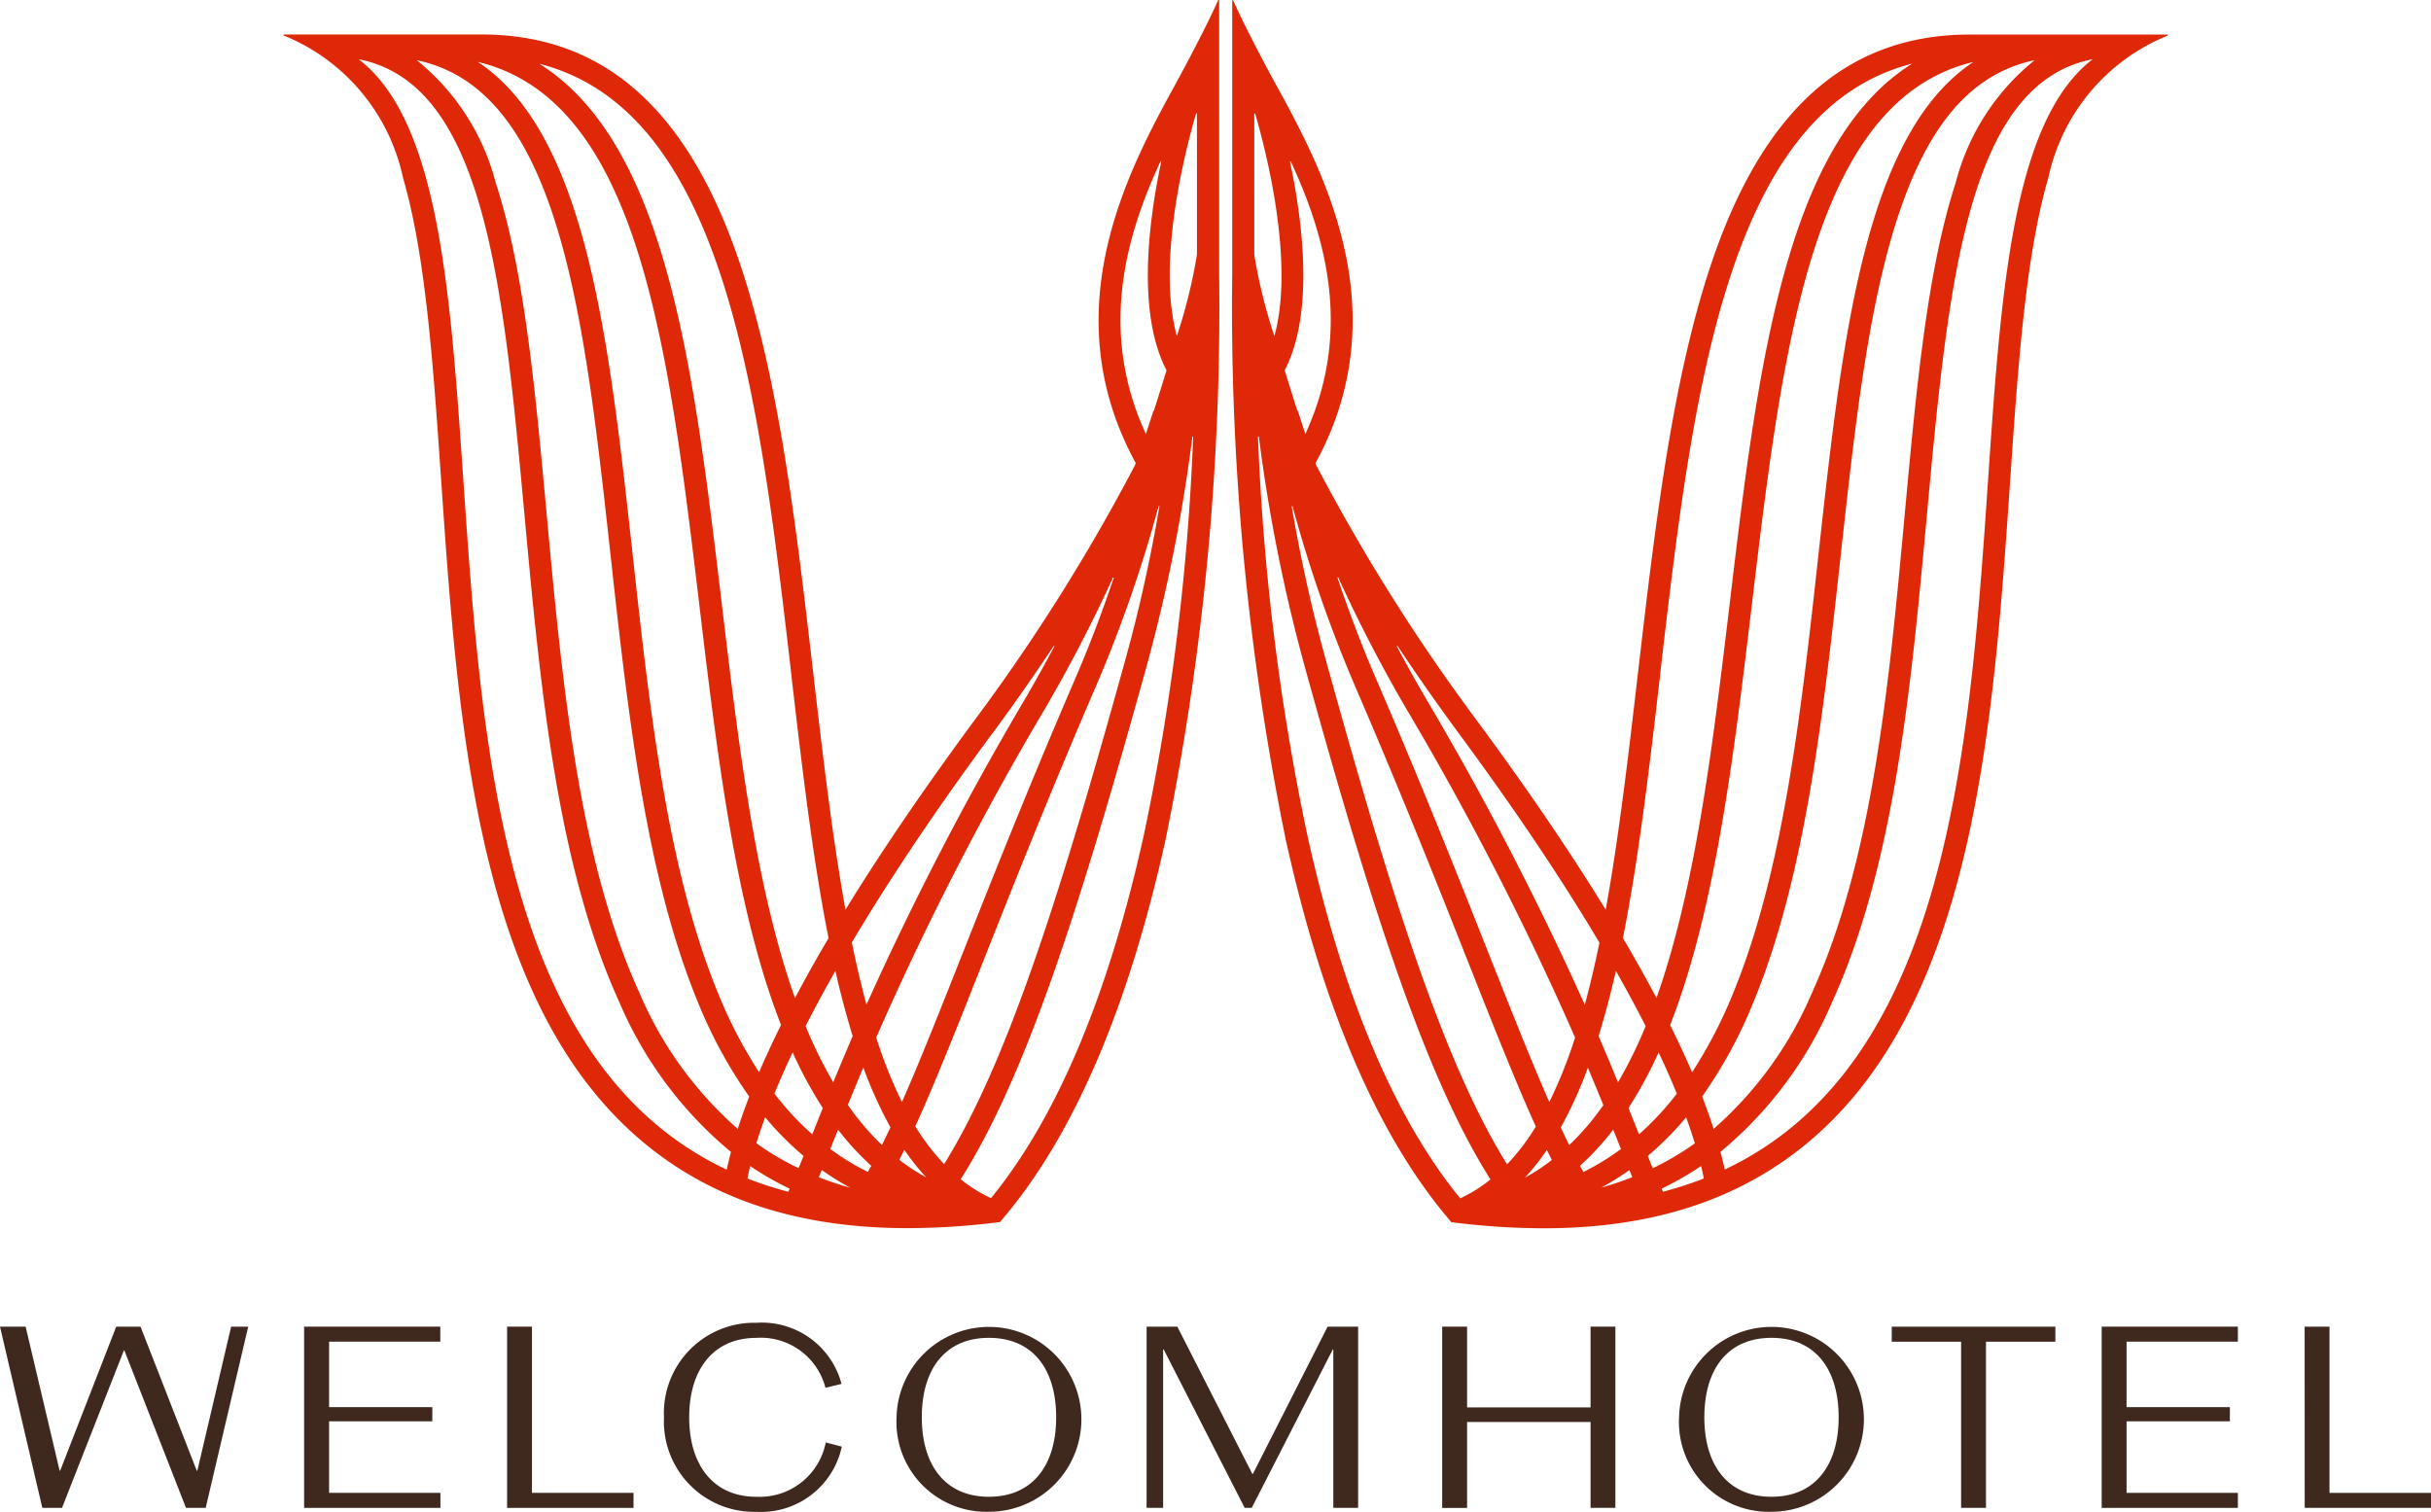 <svg xmlns="http://www.w3.org/2000/svg" xmlns:xlink="http://www.w3.org/1999/xlink" width="102.912" height="64" viewBox="0 0 102.912 64">
  <defs>
    <clipPath id="clip-path">
      <rect id="Rectangle_6433" data-name="Rectangle 6433" width="79.768" height="52" fill="none"/>
    </clipPath>
  </defs>
  <g id="Group_6598" data-name="Group 6598" transform="translate(-22.664 -7.754)">
    <g id="Group_337" data-name="Group 337" transform="translate(22.664 63.754)">
      <path id="Path_308" data-name="Path 308" d="M141.136,164.143c0-2.028-.982-3.363-2.845-3.363s-2.843,1.336-2.843,3.363.991,3.365,2.843,3.365,2.845-1.338,2.845-3.365m-6.757,0a3.913,3.913,0,1,1,3.912,4,3.805,3.805,0,0,1-3.912-4" transform="translate(-96.425 -160.142)" fill="#3f281e"/>
      <path id="Path_309" data-name="Path 309" d="M295.967,160.663h5.765v.635H297.02v2.773h4.374v.6H297.02V167.7h4.712v.636h-5.765Z" transform="translate(-206.996 -160.499)" fill="#3f281e"/>
      <path id="Path_310" data-name="Path 310" d="M323.182,160.663h1.052V167.7h4.3v.636h-5.349Z" transform="translate(-225.619 -160.499)" fill="#3f281e"/>
      <path id="Path_311" data-name="Path 311" d="M14.164,160.663h1.085l1.44,6.1h.022l2.373-6.1h1.029l2.381,6.1h.024l1.431-6.1h.723l-1.8,7.671h-.834l-2.608-6.663h-.022l-2.618,6.663h-.834Z" transform="translate(-14.164 -160.499)" fill="#3f281e"/>
      <path id="Path_312" data-name="Path 312" d="M54.943,160.663h5.765v.635H56v2.773H60.37v.6H56V167.7h4.713v.636H54.943Z" transform="translate(-42.069 -160.499)" fill="#3f281e"/>
      <path id="Path_313" data-name="Path 313" d="M82.158,160.663H83.21V167.7h4.3v.636H82.158Z" transform="translate(-60.691 -160.499)" fill="#3f281e"/>
      <path id="Path_314" data-name="Path 314" d="M103.191,164.143a3.823,3.823,0,0,1,3.911-4,3.489,3.489,0,0,1,3.606,2.587l-.68.165a2.828,2.828,0,0,0-2.925-2.114c-1.819,0-2.844,1.336-2.844,3.363s1.025,3.365,2.844,3.365a2.852,2.852,0,0,0,2.937-2.3l.68.176a3.5,3.5,0,0,1-3.617,2.761,3.823,3.823,0,0,1-3.911-4" transform="translate(-75.083 -160.142)" fill="#3f281e"/>
      <path id="Path_315" data-name="Path 315" d="M167.908,160.663h1.3l3.176,6.236h.022l3.164-6.236h1.292v7.671h-1.051v-6.707h-.021l-3.431,6.707h-.3l-3.429-6.707h-.023v6.707h-.7Z" transform="translate(-119.368 -160.499)" fill="#3f281e"/>
      <path id="Path_316" data-name="Path 316" d="M207.539,160.663h1.054v3.419h5.227v-3.419h1.051v7.671H213.82V164.7h-5.227v3.638h-1.054Z" transform="translate(-146.487 -160.499)" fill="#3f281e"/>
      <path id="Path_317" data-name="Path 317" d="M246.057,164.143c0-2.028-.982-3.363-2.843-3.363s-2.843,1.336-2.843,3.363.991,3.365,2.843,3.365,2.843-1.338,2.843-3.365m-6.756,0a3.913,3.913,0,1,1,3.912,4,3.8,3.8,0,0,1-3.912-4" transform="translate(-168.221 -160.142)" fill="#3f281e"/>
      <path id="Path_318" data-name="Path 318" d="M270.753,161.3h-2.936v-.635h6.926v.635h-2.937v7.036h-1.053Z" transform="translate(-187.733 -160.499)" fill="#3f281e"/>
    </g>
    <g id="Group_6771" data-name="Group 6771" transform="translate(25.975 2.933)">
      <g id="Group_6770" data-name="Group 6770" transform="translate(8.689 4.821)" clip-path="url(#clip-path)">
        <path id="Path_12031" data-name="Path 12031" d="M46.505,8.284c-1.985,3.616-5.29,9.637-1.736,16.142-.01.028-.019.055-.029.082a81.054,81.054,0,0,1-6.792,10.8c-2.253,3.049-4.045,5.709-5.467,8.026-.562-3.109-.962-6.556-1.37-10.068C30.357,26.782,29.579,20.075,27.664,15c-2.214-5.867-5.678-8.719-10.592-8.719H8.689v.038a8.384,8.384,0,0,1,5.06,6.025c.962,3.3,1.278,7.918,1.615,12.8.716,10.417,1.527,22.223,8.608,28.078,2.909,2.405,6.579,3.593,11.15,3.593a30.99,30.99,0,0,0,3.716-.236l.184-.022.117-.14c3-3.531,5.314-8.926,6.889-16.036A112.333,112.333,0,0,0,48.3,16.434V4.821H48.26c-.444,1.018-1.4,2.811-1.755,3.463m-.691,3.374h.035c-.642,3.018-.945,6.6.223,8.841-.172.559-.35,1.127-.526,1.681a.487.487,0,0,0-.055.112c-.095.3-.194.6-.294.9-1.99-4.311-.877-8.318.617-11.532M43.805,29.273h.035c-.489,1.455-1.027,2.872-1.617,4.241-1.98,4.59-3.538,8.523-4.789,11.683-.972,2.453-1.8,4.55-2.563,6.279a19.985,19.985,0,0,1-1.09-2.729A128.257,128.257,0,0,1,40.894,34.88a62.063,62.063,0,0,0,2.912-5.61Zm-5.1,6.593q1.362-1.845,2.592-3.7v0h.036q-.6,1.128-1.246,2.237a131.343,131.343,0,0,0-6.717,12.949c-.227-.836-.432-1.715-.62-2.629,1.6-2.7,3.6-5.678,5.954-8.86M32.785,48.685c-.3.7-.573,1.351-.822,1.956a18.949,18.949,0,0,1-1.17-2.379q.572-1.124,1.26-2.337.329,1.448.733,2.76m-2.6-15.31c.455,3.918.9,7.755,1.578,11.163q-.8,1.353-1.42,2.538c-1.67-4.7-2.393-10.755-3.1-16.7-.736-6.159-1.431-11.977-3.1-16.448-1.145-3.066-2.675-5.191-4.626-6.408,7.9,2.014,9.308,14.119,10.672,25.86M26.3,30.483c.758,6.348,1.531,12.809,3.452,17.73-.355.716-.663,1.383-.929,2a19.624,19.624,0,0,1-1.738-3.349c-2.146-5.221-2.9-12.048-3.622-18.649-1-9.062-1.95-17.719-6.545-20.774C23.745,9.082,24.992,19.5,26.3,30.483m1.149,23.854a13.673,13.673,0,0,1-2.884-1.831C17.8,46.907,17,35.314,16.3,25.086c-.551-8.012-1.042-15.155-4.426-17.757,5.336,1.04,6.119,9.532,7.016,19.269.672,7.289,1.366,14.828,4.017,20.65a16.757,16.757,0,0,0,4.726,6.341c-.07.264-.129.513-.179.748m-3.693-7.478c-2.585-5.678-3.272-13.136-3.937-20.348-.486-5.278-.946-10.263-2.148-13.948a9.811,9.811,0,0,0-3.345-5.194c2.531.532,4.334,2.506,5.61,6.1,1.393,3.928,1.977,9.235,2.595,14.854.733,6.666,1.491,13.559,3.687,18.9a19.73,19.73,0,0,0,2.184,4.023q-.283.73-.487,1.366a15.961,15.961,0,0,1-4.16-5.755m6.3,8.418a15.519,15.519,0,0,1-1.729-.561q.051-.259.115-.528a13.182,13.182,0,0,0,1.673.96l-.06.129m.434-1a12.04,12.04,0,0,1-1.316-.735q-.238-.154-.468-.319.163-.533.371-1.1a13.02,13.02,0,0,0,1.625,1.636c-.073.182-.144.357-.212.521m.579-1.437a12.341,12.341,0,0,1-1.6-1.722q.343-.839.772-1.745A17.913,17.913,0,0,0,31.52,51.73q-.226.564-.425,1.064l-.021.05m.28,1.812q.062-.147.125-.3a11.5,11.5,0,0,0,1.205.75,13.767,13.767,0,0,1-1.33-.446m2.073-.225a10.6,10.6,0,0,1-1.589-.97l.128-.32.2-.5a11.524,11.524,0,0,0,1.406,1.53c-.048.088-.1.174-.144.259m.6-1.136A11.236,11.236,0,0,1,32.582,51.6c.2-.495.417-1.022.654-1.586a17.971,17.971,0,0,0,1.148,2.532q-.181.388-.359.745m.736.631c.07-.139.14-.28.211-.425a9.969,9.969,0,0,0,.929,1.173,8.721,8.721,0,0,1-1.14-.748m.677-1.418c.83-1.826,1.738-4.117,2.866-6.966,1.25-3.154,2.8-7.08,4.778-11.657a57.626,57.626,0,0,0,2.656-7.634v0h.036c-.382,2.228-.85,4.345-1.411,6.377-2.825,10.235-5.07,17.249-7.707,21.48a9.452,9.452,0,0,1-1.219-1.6m9.672-12.324c-1.5,6.781-3.677,11.948-6.468,15.366a6.231,6.231,0,0,1-1.284-.8C40.1,50.43,42.392,43.3,45.269,32.88a69.8,69.8,0,0,0,1.9-9.587V23.3H47.2a100.341,100.341,0,0,1-2.091,16.886M47.36,15.6a21.988,21.988,0,0,1-.851,3.443c-.744-2.679.026-6.688.814-9.418h.037Z" transform="translate(-8.689 -4.821)" fill="#df2808"/>
        <path id="Path_12032" data-name="Path 12032" d="M102.521,6.284c-4.914,0-8.378,2.852-10.592,8.719-1.914,5.073-2.693,11.78-3.447,18.265-.408,3.512-.809,6.958-1.371,10.068-1.421-2.318-3.213-4.978-5.466-8.026a81.129,81.129,0,0,1-6.792-10.8l-.028-.082c3.554-6.5.248-12.526-1.737-16.142-.358-.652-1.31-2.445-1.754-3.463H71.3V16.434a112.292,112.292,0,0,0,2.27,23.953c1.574,7.109,3.892,12.5,6.889,16.036l.117.14.183.022a31.007,31.007,0,0,0,3.716.236c4.572,0,8.242-1.187,11.151-3.593,7.081-5.855,7.892-17.662,8.608-28.078.335-4.886.653-9.5,1.614-12.8a8.387,8.387,0,0,1,5.06-6.025V6.284Zm.15,1.162c-4.6,3.055-5.548,11.712-6.545,20.774-.725,6.6-1.476,13.428-3.622,18.649a19.623,19.623,0,0,1-1.738,3.349c-.266-.621-.573-1.288-.928-2,1.921-4.922,2.693-11.382,3.452-17.73C94.6,19.5,95.849,9.082,102.671,7.445M89.414,33.375c1.364-11.741,2.772-23.846,10.672-25.86-1.951,1.217-3.481,3.343-4.626,6.408-1.67,4.471-2.366,10.289-3.1,16.448-.711,5.949-1.434,12-3.1,16.7q-.626-1.187-1.42-2.538c.677-3.407,1.124-7.245,1.579-11.163M87.541,45.925q.688,1.211,1.26,2.337a18.775,18.775,0,0,1-1.17,2.379q-.372-.907-.822-1.956c.271-.873.514-1.8.733-2.76M78.3,32.169v0q1.231,1.853,2.592,3.7c2.352,3.182,4.349,6.16,5.953,8.86-.187.914-.392,1.793-.619,2.629a131.481,131.481,0,0,0-6.717-12.949q-.649-1.108-1.246-2.237Zm-2.511-2.9v0A62.059,62.059,0,0,0,78.7,34.88a128.162,128.162,0,0,1,7.114,13.867,19.9,19.9,0,0,1-1.091,2.729c-.76-1.729-1.591-3.826-2.563-6.279-1.252-3.16-2.81-7.093-4.789-11.683-.59-1.368-1.128-2.785-1.617-4.241ZM73.744,11.658h.036c1.494,3.214,2.606,7.221.616,11.532-.1-.3-.2-.6-.294-.9a.487.487,0,0,0-.055-.112c-.176-.554-.354-1.121-.526-1.681,1.167-2.243.864-5.822.222-8.841M72.234,9.629h.037c.788,2.73,1.557,6.738.814,9.418a21.986,21.986,0,0,1-.851-3.443ZM80.949,55.55c-2.791-3.418-4.966-8.585-6.468-15.366A100.341,100.341,0,0,1,72.39,23.3h.036v-.005a69.9,69.9,0,0,0,1.9,9.587C77.2,43.3,79.492,50.43,82.233,54.754a6.214,6.214,0,0,1-1.284.8m-5.72-22.92c-.561-2.031-1.029-4.149-1.411-6.377h.036v0a57.713,57.713,0,0,0,2.655,7.634c1.974,4.577,3.529,8.5,4.778,11.657,1.129,2.849,2.037,5.14,2.866,6.966a9.45,9.45,0,0,1-1.218,1.6c-2.637-4.232-4.882-11.246-7.707-21.48m8.463,22.044a10.106,10.106,0,0,0,.929-1.173c.071.145.141.286.211.425a8.72,8.72,0,0,1-1.14.748m1.517-2.124a17.969,17.969,0,0,0,1.148-2.532c.237.564.454,1.092.655,1.586a11.24,11.24,0,0,1-1.445,1.691q-.177-.357-.358-.745m.813,1.623a11.485,11.485,0,0,0,1.407-1.53l.2.5.128.32a10.6,10.6,0,0,1-1.59.97q-.071-.127-.144-.259m.886.929a11.5,11.5,0,0,0,1.206-.75q.064.157.124.3a13.651,13.651,0,0,1-1.33.446M88.5,52.794q-.2-.5-.425-1.064a17.911,17.911,0,0,0,1.275-2.354q.429.906.772,1.745a12.384,12.384,0,0,1-1.6,1.722l-.02-.05m.387.967a13.02,13.02,0,0,0,1.625-1.636q.209.57.371,1.1-.231.165-.468.319a11.97,11.97,0,0,1-1.315.735c-.068-.164-.139-.339-.213-.521m.647,1.516c-.02-.042-.04-.084-.06-.128a13.273,13.273,0,0,0,1.673-.96q.064.269.115.528a15.471,15.471,0,0,1-1.729.561m1.656-4.029a19.73,19.73,0,0,0,2.184-4.023c2.2-5.344,2.954-12.237,3.686-18.9.618-5.619,1.2-10.927,2.6-14.854,1.275-3.593,3.078-5.567,5.609-6.1a9.8,9.8,0,0,0-3.345,5.194c-1.2,3.685-1.661,8.67-2.148,13.947-.664,7.212-1.352,14.67-3.936,20.348a15.97,15.97,0,0,1-4.16,5.755c-.137-.424-.3-.879-.486-1.366m12.107-26.162c-.7,10.228-1.5,21.821-8.27,27.42a13.673,13.673,0,0,1-2.884,1.831q-.075-.353-.18-.748a16.758,16.758,0,0,0,4.727-6.341c2.65-5.822,3.345-13.361,4.016-20.65.9-9.737,1.68-18.229,7.016-19.269-3.384,2.6-3.876,9.746-4.426,17.757" transform="translate(-31.136 -4.821)" fill="#df2808"/>
      </g>
    </g>
  </g>
</svg>
